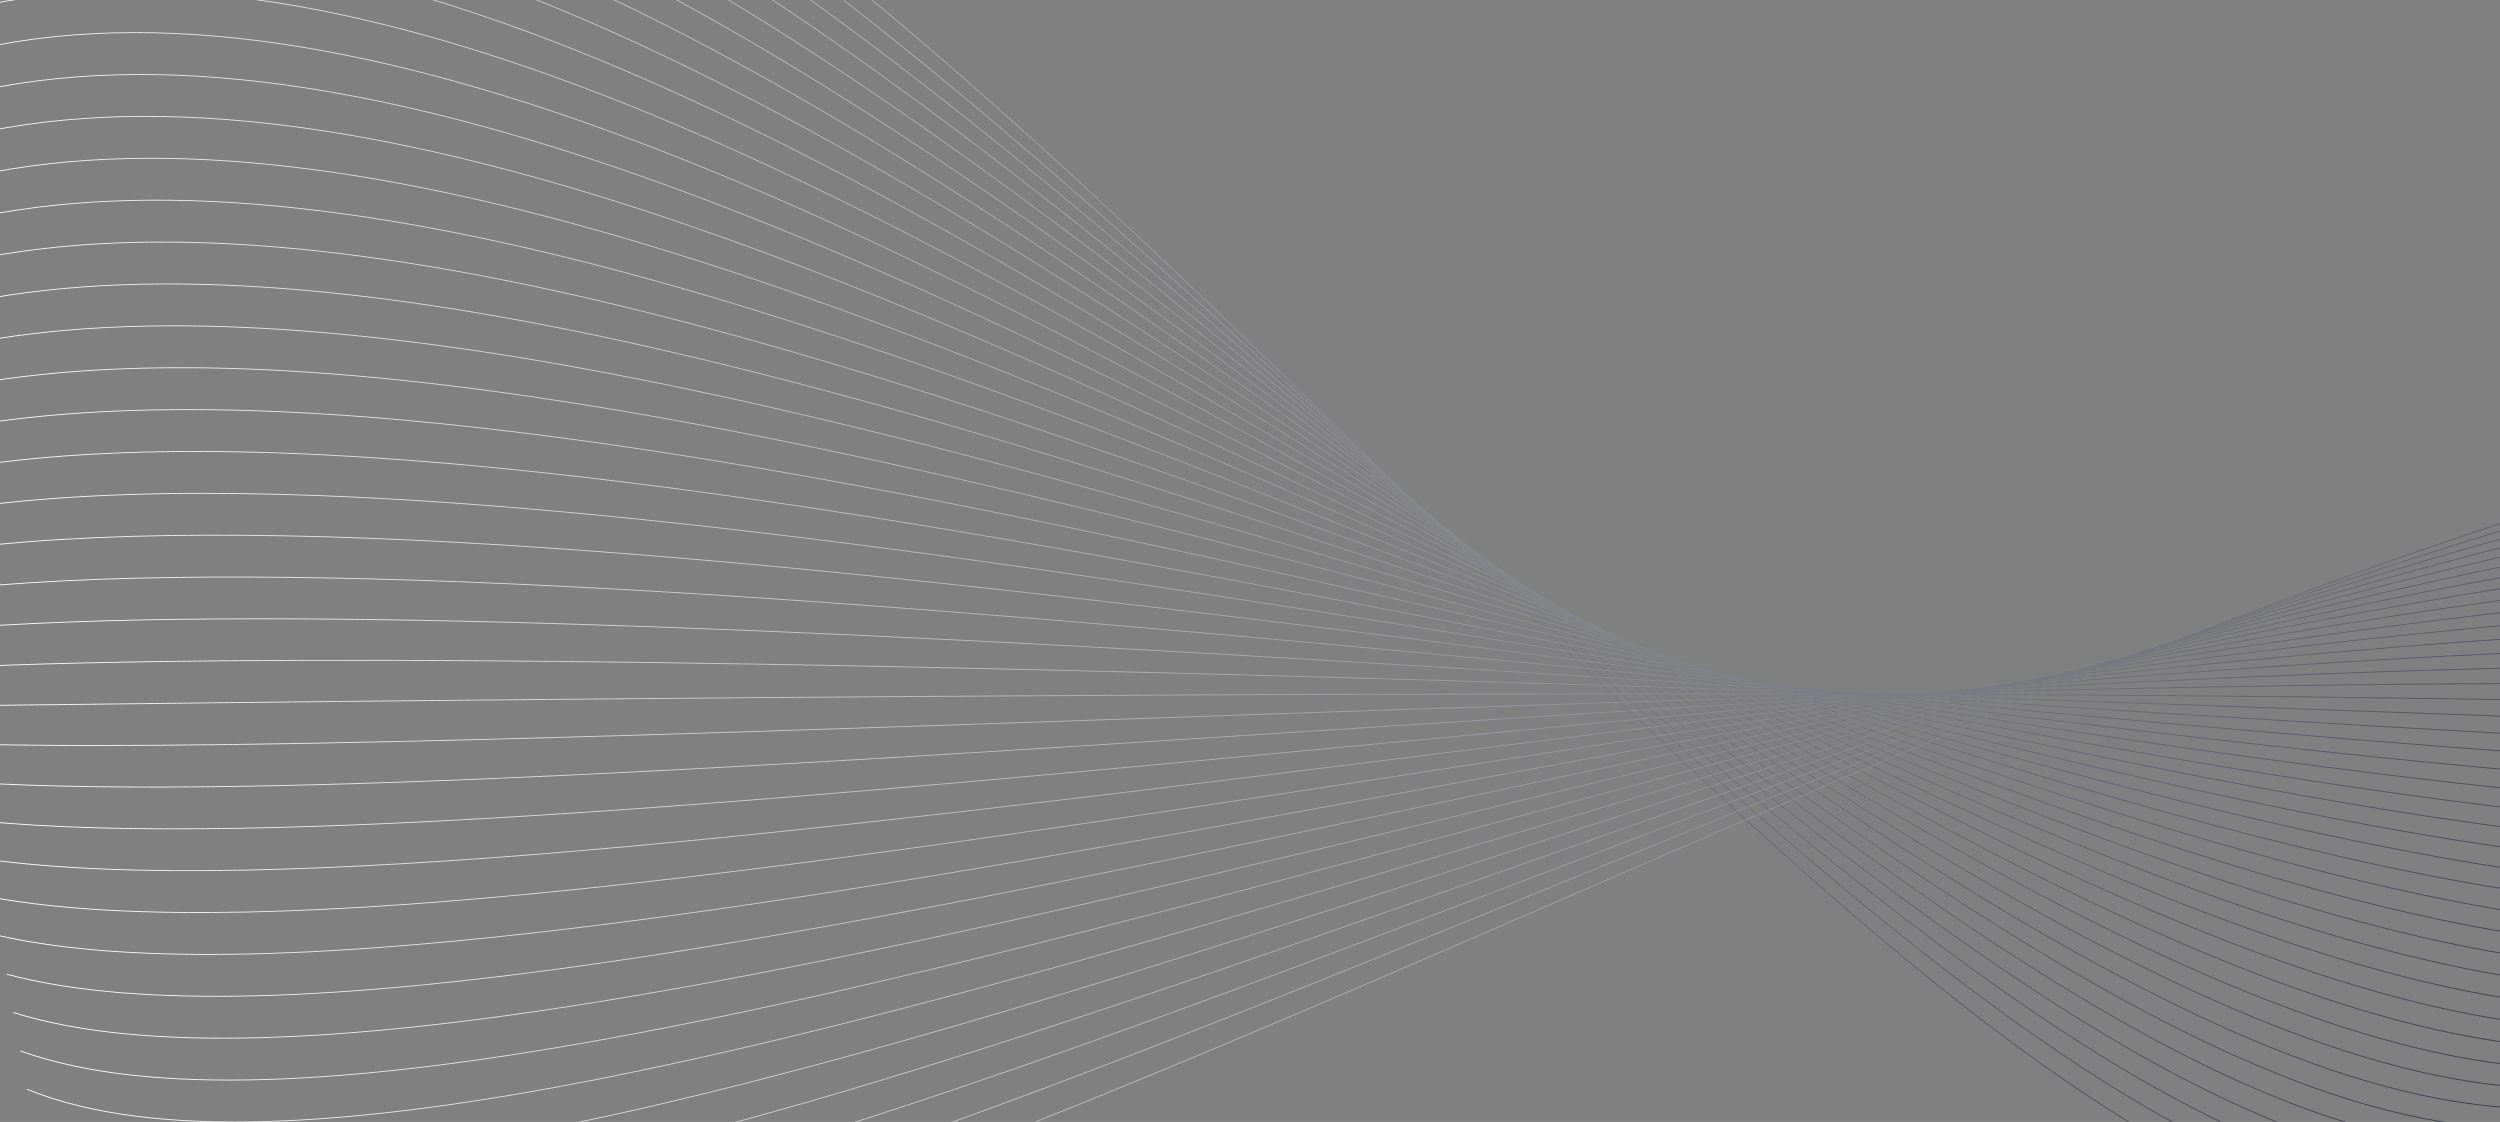 <svg data-name="Layer 2" xmlns="http://www.w3.org/2000/svg" xmlns:xlink="http://www.w3.org/1999/xlink" width="2752" height="1235"><rect width="100%" height="100%" fill="#808080" stroke="none"/><defs><linearGradient id="a" x1="-238.98" y1="463.48" x2="2703.59" y2="463.48" gradientUnits="userSpaceOnUse"><stop offset="0" stop-color="#fff"/><stop offset="1" stop-color="#363744"/></linearGradient><linearGradient id="b" x1="-231.51" y1="475.54" x2="2722.19" y2="475.54" xlink:href="#a"/><linearGradient id="c" x1="-224.05" y1="487.59" x2="2740.79" y2="487.59" xlink:href="#a"/><linearGradient id="d" x1="-216.58" y1="499.65" x2="2759.39" y2="499.65" xlink:href="#a"/><linearGradient id="e" x1="-209.11" y1="511.71" x2="2777.99" y2="511.71" xlink:href="#a"/><linearGradient id="f" x1="-201.64" y1="523.77" x2="2796.59" y2="523.77" xlink:href="#a"/><linearGradient id="g" x1="-194.18" y1="535.82" x2="2815.18" y2="535.82" xlink:href="#a"/><linearGradient id="h" x1="-186.71" y1="547.88" x2="2833.78" y2="547.88" xlink:href="#a"/><linearGradient id="i" x1="-179.24" y1="559.94" x2="2852.38" y2="559.94" xlink:href="#a"/><linearGradient id="j" x1="-171.77" y1="572.01" x2="2870.98" y2="572.01" xlink:href="#a"/><linearGradient id="k" x1="-164.3" y1="584.07" x2="2889.58" y2="584.07" xlink:href="#a"/><linearGradient id="l" x1="-156.83" y1="596.13" x2="2908.18" y2="596.13" xlink:href="#a"/><linearGradient id="m" x1="-149.36" y1="608.2" x2="2926.78" y2="608.2" xlink:href="#a"/><linearGradient id="n" x1="-141.89" y1="620.27" x2="2945.38" y2="620.27" xlink:href="#a"/><linearGradient id="o" x1="-134.42" y1="632.34" x2="2963.99" y2="632.34" xlink:href="#a"/><linearGradient id="p" x1="-126.95" y1="644.42" x2="2982.59" y2="644.42" xlink:href="#a"/><linearGradient id="q" x1="-119.47" y1="656.5" x2="3001.19" y2="656.5" xlink:href="#a"/><linearGradient id="r" x1="-112" y1="668.59" x2="3019.79" y2="668.59" xlink:href="#a"/><linearGradient id="s" x1="-104.53" y1="680.68" x2="3038.39" y2="680.68" xlink:href="#a"/><linearGradient id="t" x1="-97.05" y1="692.77" x2="3057" y2="692.77" xlink:href="#a"/><linearGradient id="u" x1="-89.58" y1="704.85" x2="3075.6" y2="704.85" xlink:href="#a"/><linearGradient id="v" x1="-82.1" y1="716.93" x2="3094.2" y2="716.93" xlink:href="#a"/><linearGradient id="w" x1="-74.63" y1="729" x2="3112.81" y2="729" xlink:href="#a"/><linearGradient id="x" x1="-67.15" y1="741.06" x2="3131.41" y2="741.06" xlink:href="#a"/><linearGradient id="y" x1="-59.67" y1="753.09" x2="3150.02" y2="753.09" xlink:href="#a"/><linearGradient id="z" x1="-52.2" y1="764.96" x2="3168.62" y2="764.96" xlink:href="#a"/><linearGradient id="A" x1="-44.72" y1="772.45" x2="3187.23" y2="772.45" xlink:href="#a"/><linearGradient id="B" x1="-37.26" y1="786.53" x2="3205.83" y2="786.53" xlink:href="#a"/><linearGradient id="C" x1="-29.82" y1="799.45" x2="3224.43" y2="799.45" xlink:href="#a"/><linearGradient id="D" x1="-22.38" y1="811.88" x2="3243.04" y2="811.88" xlink:href="#a"/><linearGradient id="E" x1="-14.94" y1="824.14" x2="3261.64" y2="824.14" xlink:href="#a"/><linearGradient id="F" x1="-7.49" y1="836.32" x2="3280.25" y2="836.32" xlink:href="#a"/><linearGradient id="G" x1="-.05" y1="848.47" x2="3298.85" y2="848.47" xlink:href="#a"/><linearGradient id="H" x1="7.39" y1="860.58" x2="3317.45" y2="860.58" xlink:href="#a"/><linearGradient id="I" x1="14.83" y1="872.69" x2="3336.06" y2="872.69" xlink:href="#a"/><linearGradient id="J" x1="22.27" y1="884.78" x2="3354.66" y2="884.78" xlink:href="#a"/><linearGradient id="K" x1="29.71" y1="896.86" x2="3373.27" y2="896.86" xlink:href="#a"/><linearGradient id="L" x1="37.15" y1="908.94" x2="3391.87" y2="908.94" xlink:href="#a"/><linearGradient id="M" x1="44.59" y1="921.01" x2="3410.47" y2="921.01" xlink:href="#a"/><linearGradient id="N" x1="52.04" y1="933.08" x2="3429.08" y2="933.08" xlink:href="#a"/><linearGradient id="O" x1="59.48" y1="945.15" x2="3447.68" y2="945.15" xlink:href="#a"/><linearGradient id="P" x1="66.92" y1="957.21" x2="3466.28" y2="957.21" xlink:href="#a"/></defs><path d="M-238.7-320.82c910.48-620.07 2206.43 1725.87 2942.25 1672.13" fill="none" stroke-miterlimit="10" stroke="url(#a)"/><path d="M-231.24-278.6c900.67-596.53 2214 1658.44 2953.39 1608" fill="none" stroke-miterlimit="10" stroke="url(#b)"/><path d="M-223.78-236.38c890.87-573 2221.55 1591 2964.53 1543.83" fill="none" stroke-miterlimit="10" stroke="url(#c)"/><path d="M-216.31-194.16C664.74-743.6 2012.8 1329.43 2759.36 1285.52" fill="none" stroke-miterlimit="10" stroke="url(#d)"/><path d="M-208.85-151.94C662.4-677.84 2027.82 1304.23 2778 1263.59" fill="none" stroke-miterlimit="10" stroke="url(#e)"/><path d="M-201.39-109.72C660.06-612.08 2042.84 1279 2796.56 1241.66" fill="none" stroke-miterlimit="10" stroke="url(#f)"/><path d="M-193.93-67.5c851.64-478.82 2251.8 1321.31 3009.09 1287.23" fill="none" stroke-miterlimit="10" stroke="url(#g)"/><path d="M-186.47-25.28C655.37-480.55 2072.89 1228.61 2833.76 1197.8" fill="none" stroke-miterlimit="10" stroke="url(#h)"/><path d="M-179 16.94C653-414.79 2087.91 1203.4 2852.37 1175.88" fill="none" stroke-miterlimit="10" stroke="url(#i)"/><path d="M-171.55 59.16C650.68-349 2102.94 1178.19 2871 1154" fill="none" stroke-miterlimit="10" stroke="url(#j)"/><path d="M-164.09 101.38C648.33-283.26 2118 1153 2889.57 1132" fill="none" stroke-miterlimit="10" stroke="url(#k)"/><path d="M-156.63 143.6C646-217.5 2133 1127.78 2908.17 1110.09" fill="none" stroke-miterlimit="10" stroke="url(#l)"/><path d="M-149.17 185.82c792.82-337.56 2297.17 916.76 3076 902.34" fill="none" stroke-miterlimit="10" stroke="url(#m)"/><path d="M-141.7 228.05C641.3-86 2163 1077.37 2945.38 1066.23" fill="none" stroke-miterlimit="10" stroke="url(#n)"/><path d="M-134.24 270.27C639-20.21 2178.05 1052.16 2964 1044.3" fill="none" stroke-miterlimit="10" stroke="url(#o)"/><path d="M-126.78 312.49C636.61 45.55 2193.07 1027 2982.58 1022.37" fill="none" stroke-miterlimit="10" stroke="url(#p)"/><path d="M-119.32 354.71c753.59-243.39 2327.42 647 3120.5 645.73" fill="none" stroke-miterlimit="10" stroke="url(#q)"/><path d="M-111.86 396.93c743.79-219.85 2335 579.61 3131.65 581.58" fill="none" stroke-miterlimit="10" stroke="url(#r)"/><path d="M-104.4 439.15c734-196.31 2342.54 512.19 3142.79 517.43" fill="none" stroke-miterlimit="10" stroke="url(#s)"/><path d="M-96.94 481.37C627.24 308.6 2253.16 926.13 3057 934.65" fill="none" stroke-miterlimit="10" stroke="url(#t)"/><path d="M-89.48 523.59c714.37-149.22 2357.67 377.34 3165.07 389.13" fill="none" stroke-miterlimit="10" stroke="url(#u)"/><path d="M-82 565.81c704.57-125.68 2365.23 309.91 3176.22 325" fill="none" stroke-miterlimit="10" stroke="url(#v)"/><path d="M-74.55 608C620.2 505.89 2298.23 850.51 3112.8 868.86" fill="none" stroke-miterlimit="10" stroke="url(#w)"/><path d="M-67.09 650.25c685-78.59 2380.35 175.06 3198.49 196.68" fill="none" stroke-miterlimit="10" stroke="url(#x)"/><path d="M-59.63 692.47C615.52 637.42 2328.28 800.1 3150 825" fill="none" stroke-miterlimit="10" stroke="url(#y)"/><path d="M-52.17 734.69c665.34-31.51 2395.47 40.2 3220.77 68.39" fill="none" stroke-miterlimit="10" stroke="url(#z)"/><path d="M-44.71 776.91c655.54-8 2403-27.22 3231.92 4.24" fill="none" stroke-miterlimit="10" stroke="url(#A)"/><path d="M-37.25 819.13c645.73 15.58 2410.6-94.65 3243.06-59.91" fill="none" stroke-miterlimit="10" stroke="url(#B)"/><path d="M-29.79 861.35c635.93 39.12 2418.16-162.07 3254.2-124.06" fill="none" stroke-miterlimit="10" stroke="url(#C)"/><path d="M-22.33 903.57C603.8 966.23 2403.39 674.07 3243 715.36" fill="none" stroke-miterlimit="10" stroke="url(#D)"/><path d="M-14.87 945.79C601.45 1032 2418.42 648.86 3261.62 693.43" fill="none" stroke-miterlimit="10" stroke="url(#E)"/><path d="M-7.41 988c606.52 109.76 2440.85-364.34 3287.63-316.5" fill="none" stroke-miterlimit="10" stroke="url(#F)"/><path d="M.06 1030.23c596.7 133.29 2448.4-431.78 3298.76-380.66" fill="none" stroke-miterlimit="10" stroke="url(#G)"/><path d="M7.52 1072.45c586.9 156.84 2456-499.21 3309.9-444.81" fill="none" stroke-miterlimit="10" stroke="url(#H)"/><path d="M15 1114.67c577.09 180.38 2463.53-566.63 3321-509" fill="none" stroke-miterlimit="10" stroke="url(#I)"/><path d="M22.44 1156.89c567.29 203.92 2471.09-634.06 3332.19-573.11" fill="none" stroke-miterlimit="10" stroke="url(#J)"/><path d="M29.9 1199.12c557.49 227.46 2478.65-701.49 3343.33-637.27" fill="none" stroke-miterlimit="10" stroke="url(#K)"/><path d="M37.36 1241.34c547.68 251 2486.22-768.92 3354.47-701.42" fill="none" stroke-miterlimit="10" stroke="url(#L)"/><path d="M44.82 1283.56C582.7 1558.1 2538.6 447.21 3410.43 518" fill="none" stroke-miterlimit="10" stroke="url(#M)"/><path d="M52.28 1325.78C580.35 1623.87 2553.62 422 3429 496.06" fill="none" stroke-miterlimit="10" stroke="url(#N)"/><path d="M59.74 1368C578 1689.63 2568.65 396.8 3447.64 474.13" fill="none" stroke-miterlimit="10" stroke="url(#O)"/><path d="M67.2 1410.22c508.46 345.17 2516.47-1038.63 3399-958" fill="none" stroke-miterlimit="10" stroke="url(#P)"/></svg>